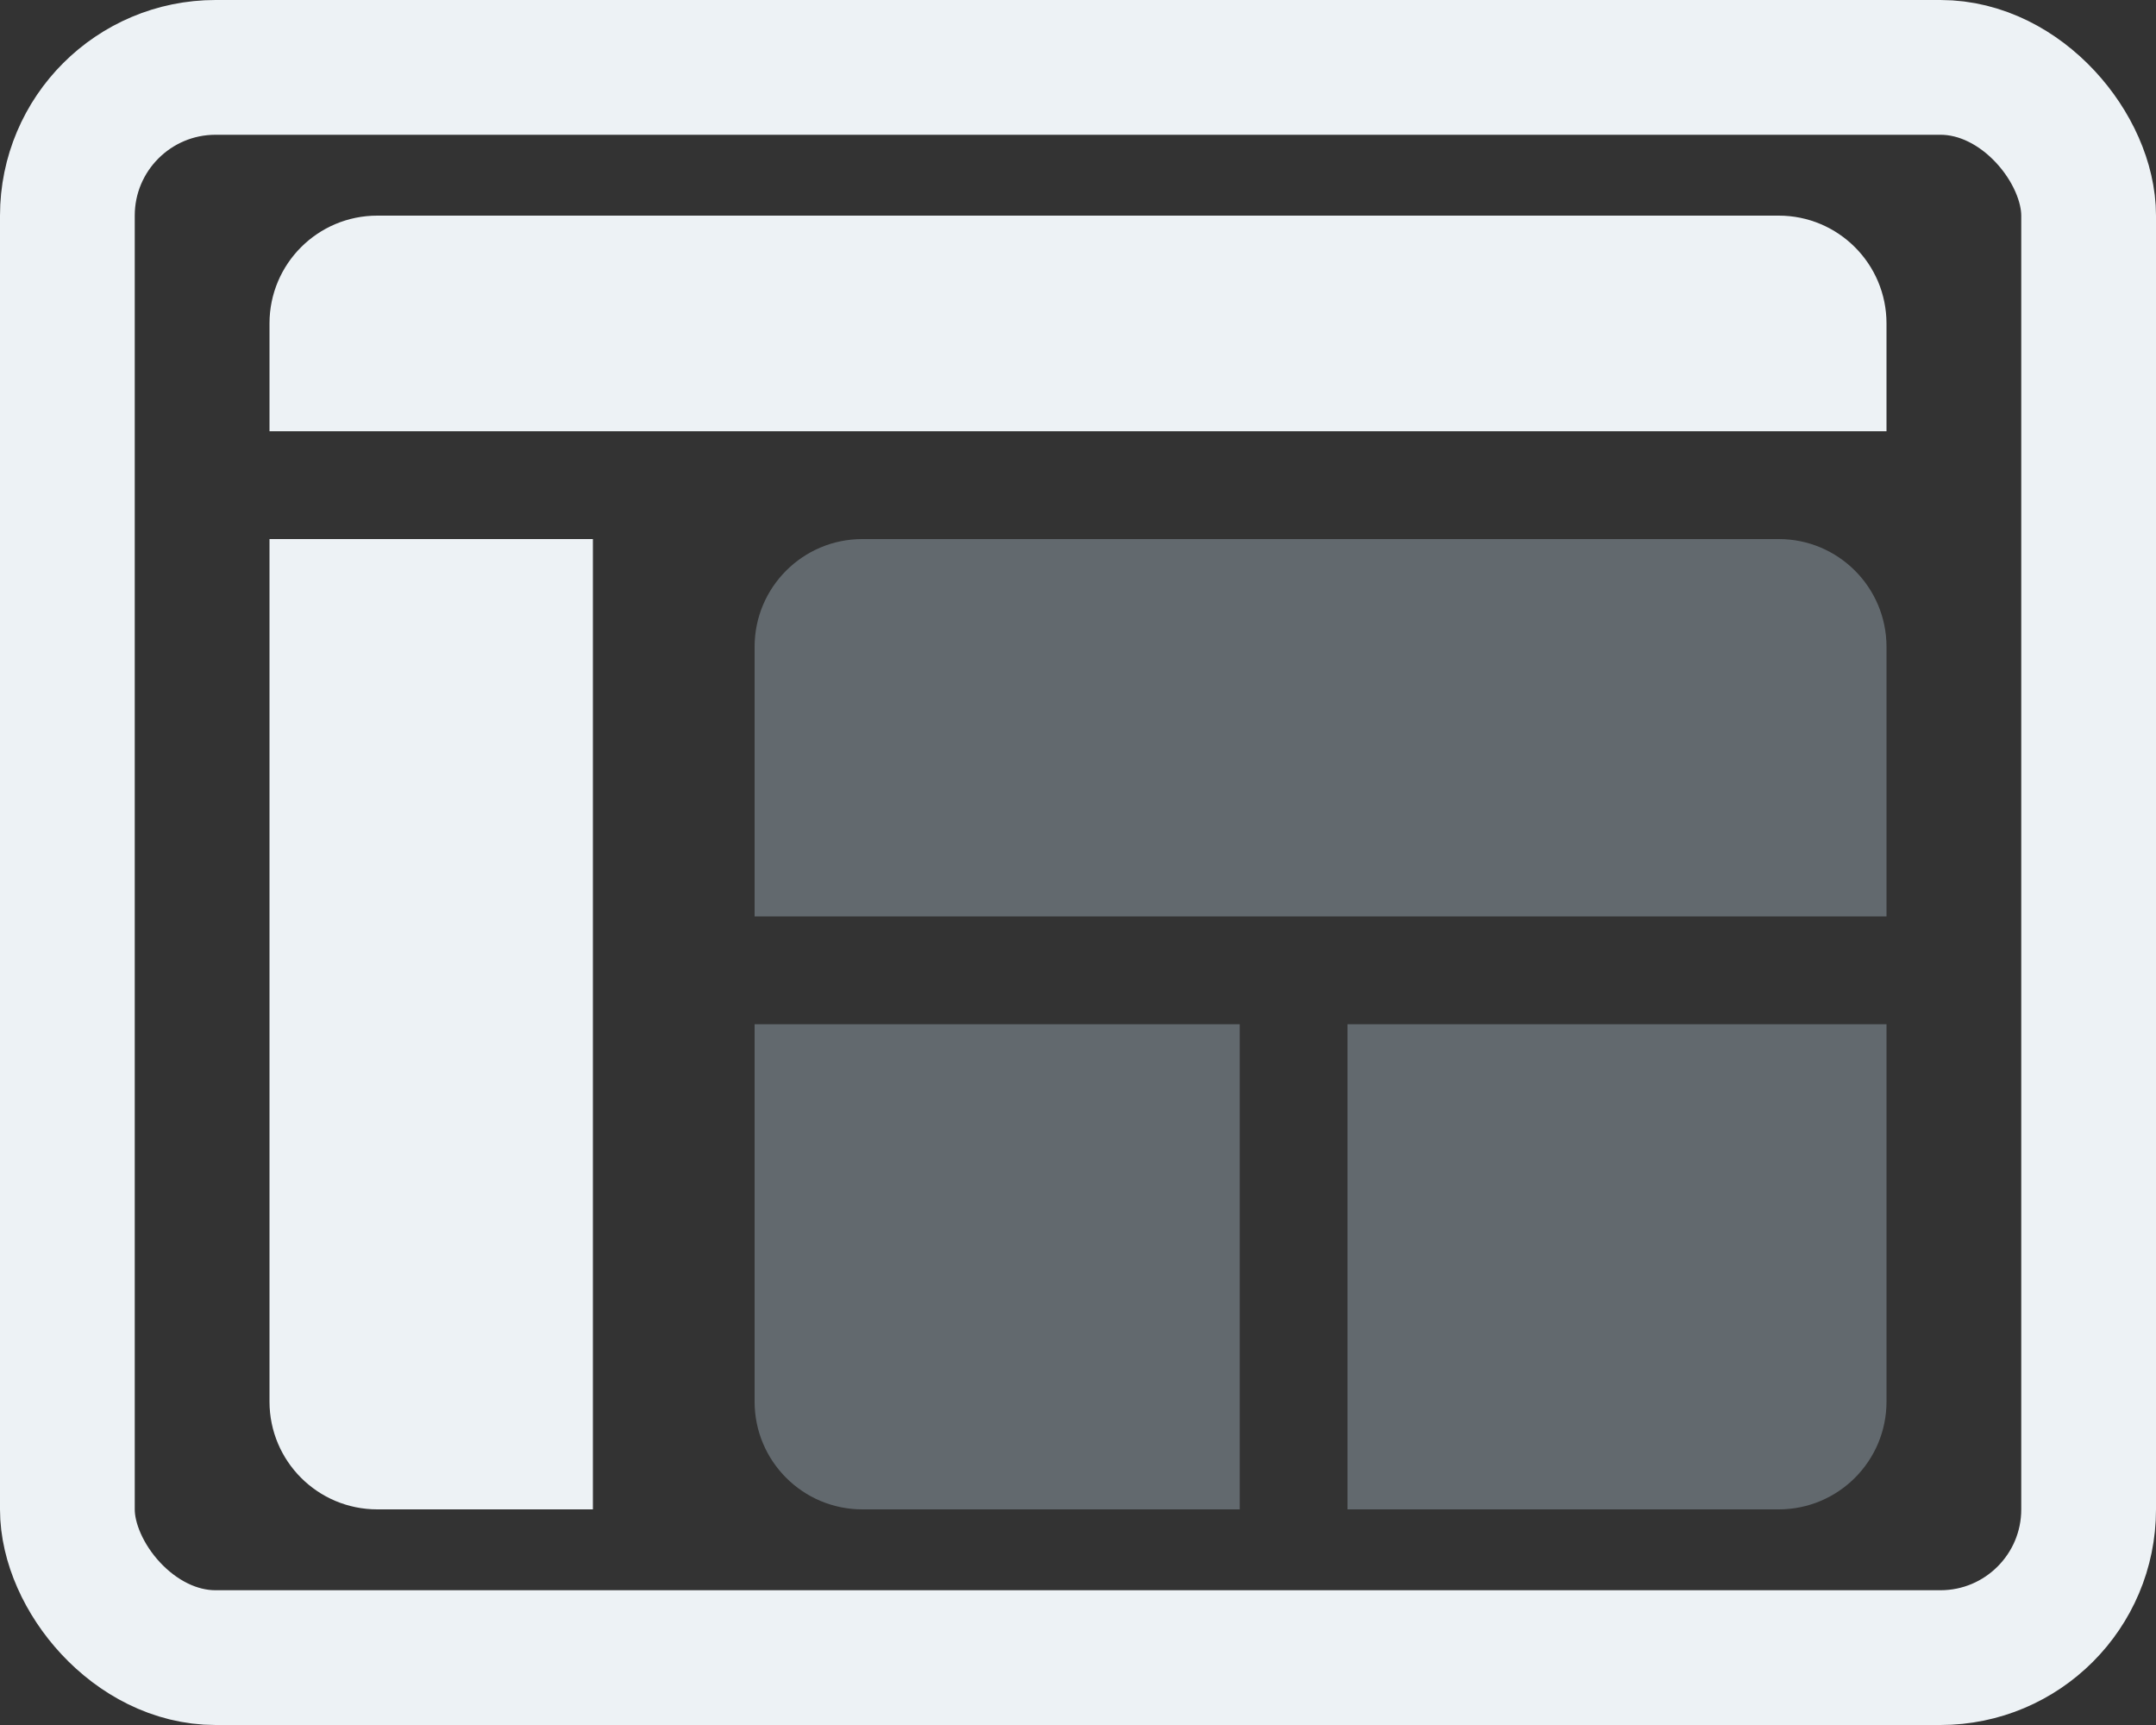 <svg xmlns="http://www.w3.org/2000/svg" width="40" height="32" fill="none" viewBox="0 0 40 32"><rect x="0" y="0" width="40" height="32" fill="#333333" stroke="none"/><rect width="37.5" height="29.5" x="1.25" y="1.25" stroke="#EDF2F5" stroke-width="2.5" rx="2.75"/><path fill="#93A1AB" fill-opacity=".5" d="M14 12C14 10.895 14.895 10 16 10H33C34.105 10 35 10.895 35 12V17H14V12Z" class="inner-box"/><path fill="#93A1AB" fill-opacity=".5" d="M14 19H23V28H16C14.895 28 14 27.105 14 26V19Z" class="inner-box"/><path fill="#93A1AB" fill-opacity=".5" d="M25 19H35V26C35 27.105 34.105 28 33 28H25V19Z" class="inner-box"/><path fill="#EDF2F5" d="M5 10H11V28H7C5.895 28 5 27.105 5 26V10Z"/><path fill="#EDF2F5" d="M5 6C5 4.895 5.895 4 7 4H33C34.105 4 35 4.895 35 6V8H5V6Z"/></svg>